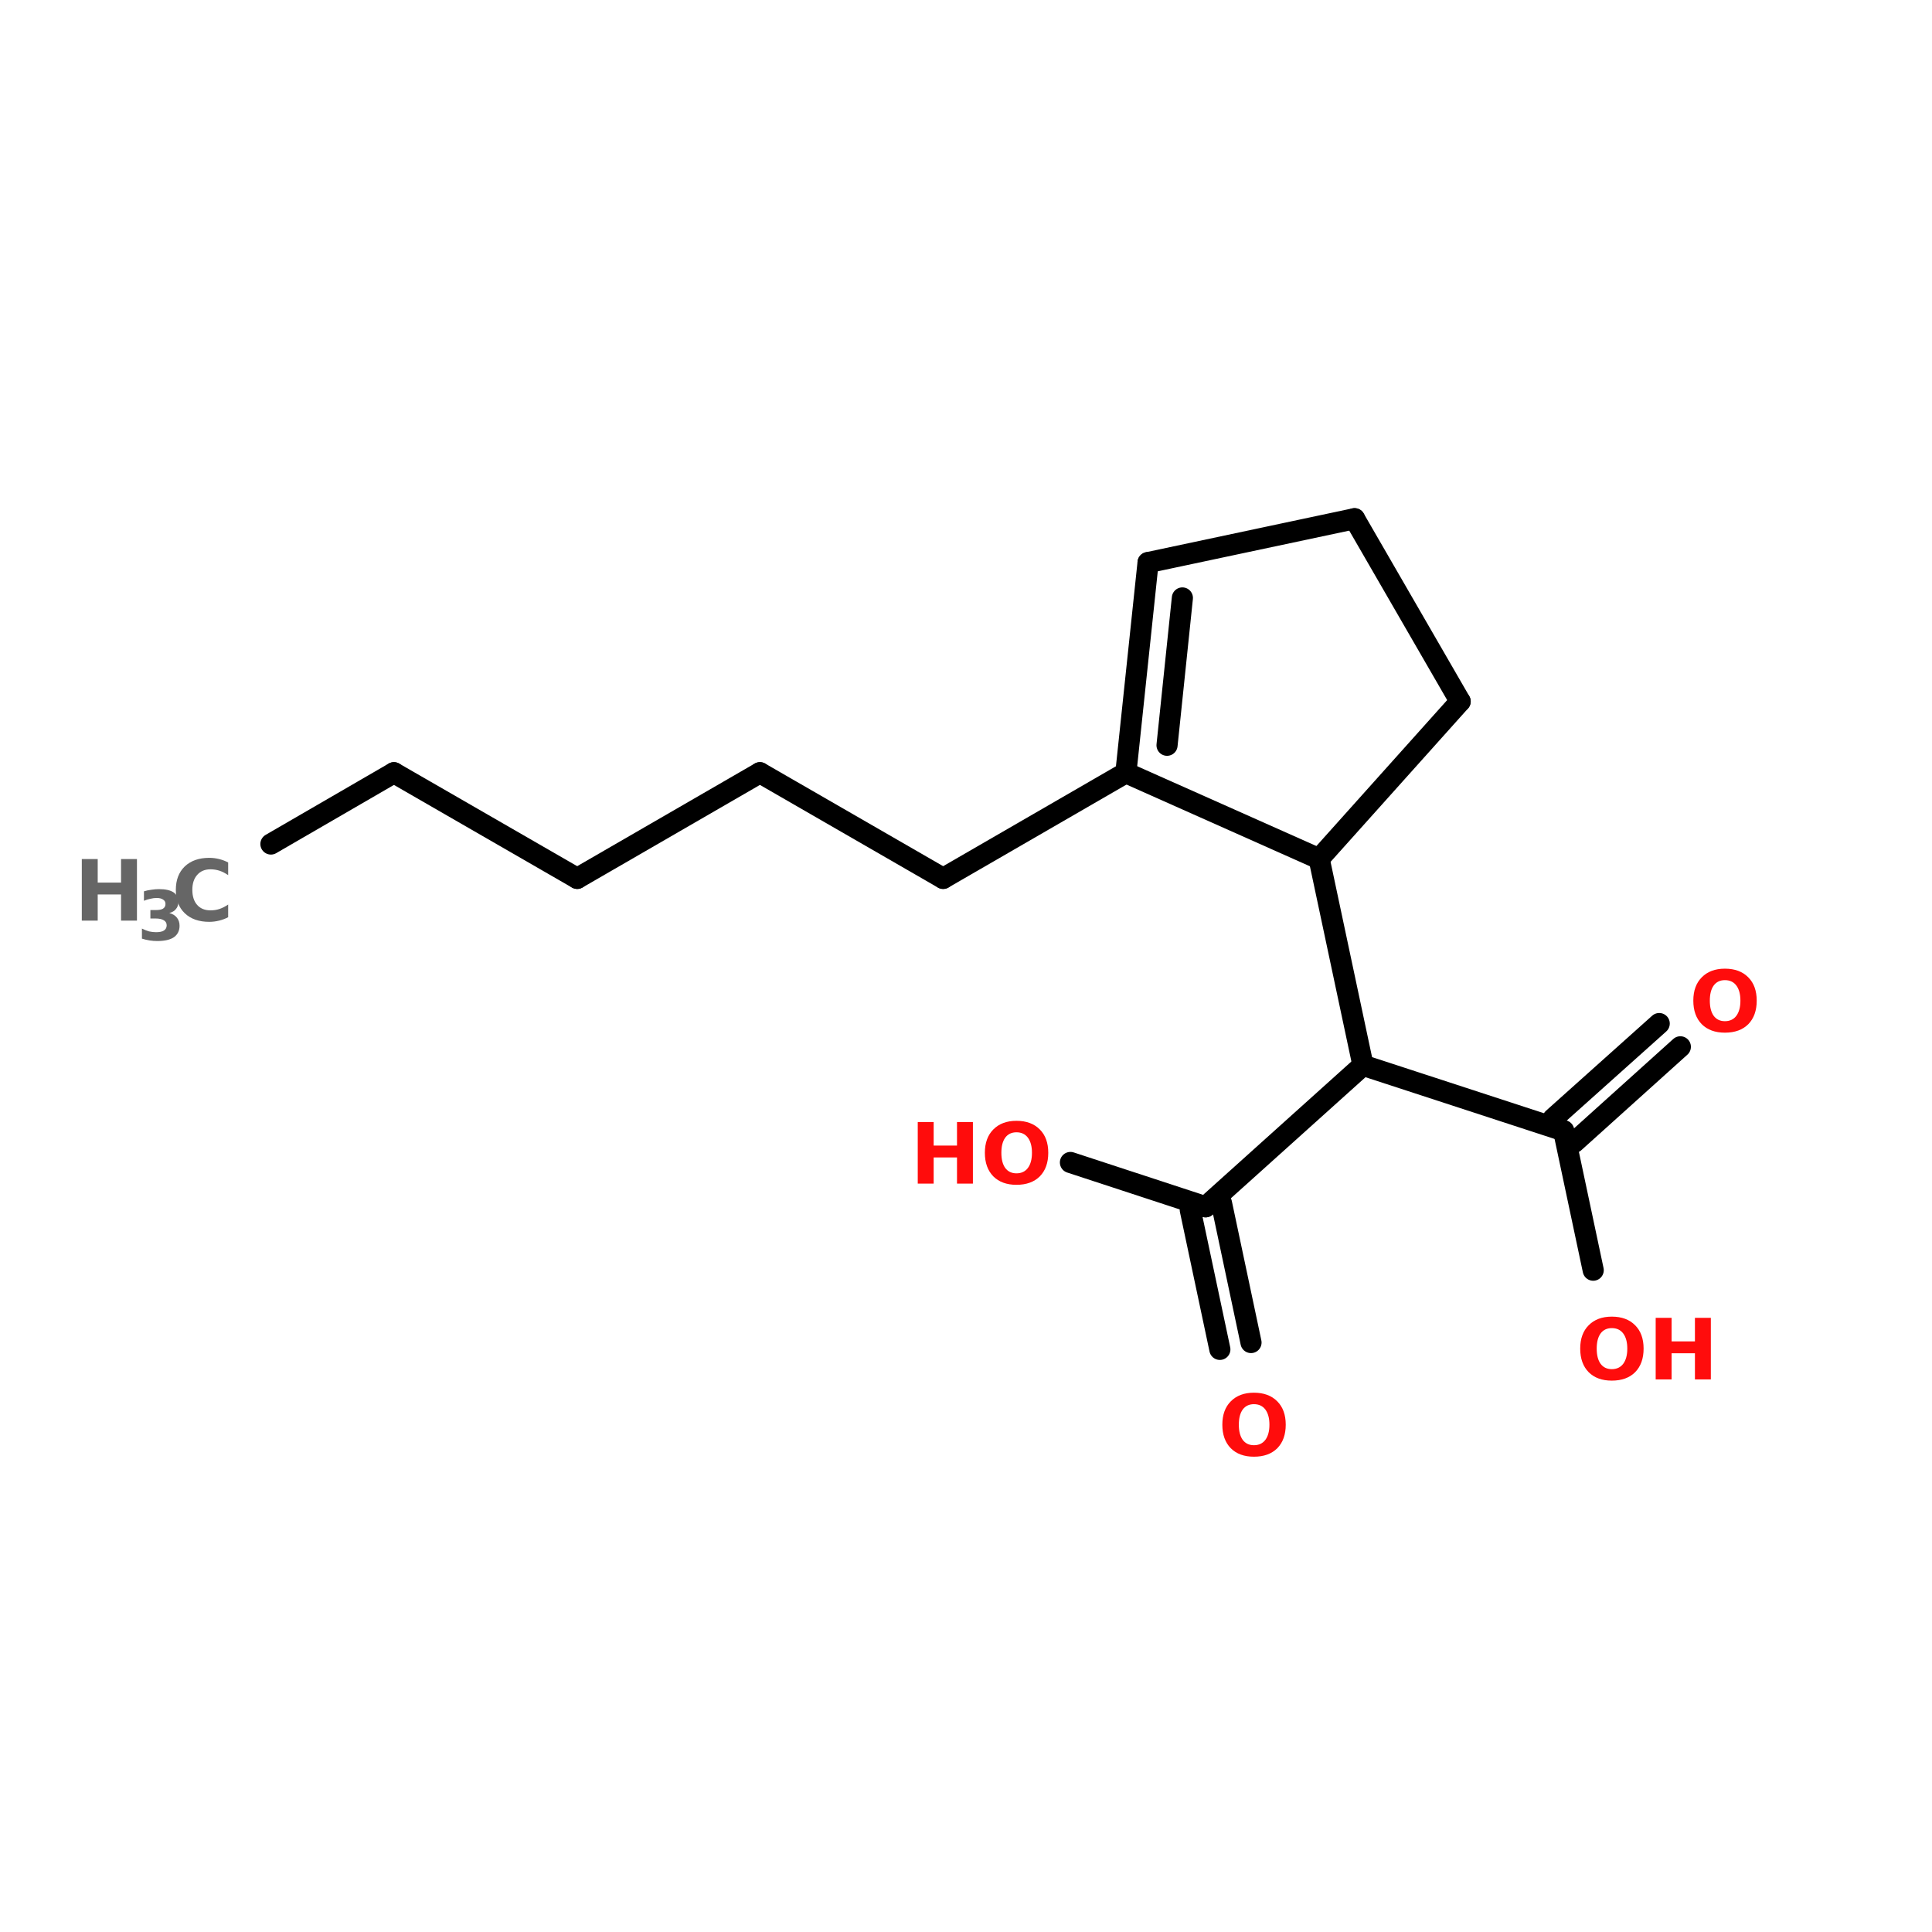<?xml version="1.0" encoding="UTF-8"?>
<svg xmlns="http://www.w3.org/2000/svg" xmlns:xlink="http://www.w3.org/1999/xlink" width="150pt" height="150pt" viewBox="0 0 150 150" version="1.1">
<defs>
<g>
<symbol overflow="visible" id="glyph0-0">
<path style="stroke:none;" d="M 0.328 1.156 L 0.328 -4.625 L 3.609 -4.625 L 3.609 1.156 Z M 0.703 0.797 L 3.25 0.797 L 3.25 -4.266 L 0.703 -4.266 Z M 0.703 0.797 "/>
</symbol>
<symbol overflow="visible" id="glyph0-1">
<path style="stroke:none;" d="M 0.609 -4.781 L 1.844 -4.781 L 1.844 -2.953 L 3.656 -2.953 L 3.656 -4.781 L 4.891 -4.781 L 4.891 0 L 3.656 0 L 3.656 -2.031 L 1.844 -2.031 L 1.844 0 L 0.609 0 Z M 0.609 -4.781 "/>
</symbol>
<symbol overflow="visible" id="glyph0-2">
<path style="stroke:none;" d="M 2.781 -3.984 C 2.406 -3.984 2.113 -3.844 1.906 -3.562 C 1.707 -3.281 1.609 -2.891 1.609 -2.391 C 1.609 -1.891 1.707 -1.5 1.906 -1.219 C 2.113 -0.938 2.406 -0.797 2.781 -0.797 C 3.164 -0.797 3.461 -0.938 3.672 -1.219 C 3.879 -1.5 3.984 -1.891 3.984 -2.391 C 3.984 -2.891 3.879 -3.281 3.672 -3.562 C 3.461 -3.844 3.164 -3.984 2.781 -3.984 Z M 2.781 -4.875 C 3.551 -4.875 4.156 -4.648 4.594 -4.203 C 5.031 -3.766 5.25 -3.16 5.25 -2.391 C 5.25 -1.617 5.031 -1.008 4.594 -0.562 C 4.156 -0.125 3.551 0.094 2.781 0.094 C 2.02 0.094 1.422 -0.125 0.984 -0.562 C 0.547 -1.008 0.328 -1.617 0.328 -2.391 C 0.328 -3.16 0.547 -3.766 0.984 -4.203 C 1.422 -4.648 2.02 -4.875 2.781 -4.875 Z M 2.781 -4.875 "/>
</symbol>
<symbol overflow="visible" id="glyph0-3">
<path style="stroke:none;" d="M 4.391 -0.266 C 4.172 -0.148 3.938 -0.062 3.688 0 C 3.438 0.062 3.18 0.094 2.922 0.094 C 2.117 0.094 1.484 -0.129 1.016 -0.578 C 0.555 -1.023 0.328 -1.629 0.328 -2.391 C 0.328 -3.148 0.555 -3.754 1.016 -4.203 C 1.484 -4.648 2.117 -4.875 2.922 -4.875 C 3.18 -4.875 3.438 -4.844 3.688 -4.781 C 3.938 -4.719 4.172 -4.629 4.391 -4.516 L 4.391 -3.531 C 4.16 -3.688 3.938 -3.801 3.719 -3.875 C 3.5 -3.945 3.266 -3.984 3.016 -3.984 C 2.578 -3.984 2.234 -3.836 1.984 -3.547 C 1.734 -3.266 1.609 -2.879 1.609 -2.391 C 1.609 -1.891 1.734 -1.5 1.984 -1.219 C 2.234 -0.938 2.578 -0.797 3.016 -0.797 C 3.266 -0.797 3.5 -0.832 3.719 -0.906 C 3.938 -0.977 4.16 -1.094 4.391 -1.25 Z M 4.391 -0.266 "/>
</symbol>
<symbol overflow="visible" id="glyph1-0">
<path style="stroke:none;" d="M 0.266 0.938 L 0.266 -3.75 L 2.922 -3.75 L 2.922 0.938 Z M 0.562 0.641 L 2.641 0.641 L 2.641 -3.453 L 0.562 -3.453 Z M 0.562 0.641 "/>
</symbol>
<symbol overflow="visible" id="glyph1-1">
<path style="stroke:none;" d="M 2.484 -2.094 C 2.742 -2.031 2.941 -1.91 3.078 -1.734 C 3.211 -1.566 3.281 -1.359 3.281 -1.109 C 3.281 -0.723 3.133 -0.426 2.844 -0.219 C 2.551 -0.02 2.117 0.078 1.547 0.078 C 1.348 0.078 1.148 0.062 0.953 0.031 C 0.754 0 0.555 -0.047 0.359 -0.109 L 0.359 -0.891 C 0.547 -0.797 0.727 -0.723 0.906 -0.672 C 1.094 -0.629 1.273 -0.609 1.453 -0.609 C 1.723 -0.609 1.926 -0.648 2.062 -0.734 C 2.207 -0.828 2.281 -0.961 2.281 -1.141 C 2.281 -1.316 2.207 -1.445 2.062 -1.531 C 1.914 -1.625 1.703 -1.672 1.422 -1.672 L 1.016 -1.672 L 1.016 -2.328 L 1.438 -2.328 C 1.695 -2.328 1.883 -2.363 2 -2.438 C 2.125 -2.52 2.188 -2.641 2.188 -2.797 C 2.188 -2.953 2.125 -3.066 2 -3.141 C 1.883 -3.223 1.719 -3.266 1.5 -3.266 C 1.344 -3.266 1.18 -3.242 1.016 -3.203 C 0.848 -3.172 0.68 -3.117 0.516 -3.047 L 0.516 -3.781 C 0.711 -3.844 0.91 -3.883 1.109 -3.906 C 1.305 -3.938 1.5 -3.953 1.688 -3.953 C 2.188 -3.953 2.562 -3.867 2.812 -3.703 C 3.062 -3.535 3.188 -3.285 3.188 -2.953 C 3.188 -2.734 3.125 -2.551 3 -2.406 C 2.883 -2.258 2.711 -2.156 2.484 -2.094 Z M 2.484 -2.094 "/>
</symbol>
</g>
</defs>
<g id="surface1">
<path style="fill-rule:nonzero;fill:rgb(0%,0%,0%);fill-opacity:1;stroke-width:4;stroke-linecap:round;stroke-linejoin:miter;stroke:rgb(0%,0%,0%);stroke-opacity:1;stroke-miterlimit:4;" d="M 51.303 101.598 L 74.596 88.098 " transform="matrix(0.41,0,0,0.41,0,23.874)"/>
<path style="fill-rule:nonzero;fill:rgb(0%,0%,0%);fill-opacity:1;stroke-width:4;stroke-linecap:round;stroke-linejoin:miter;stroke:rgb(0%,0%,0%);stroke-opacity:1;stroke-miterlimit:4;" d="M 74.596 88.098 L 109.302 108.105 " transform="matrix(0.41,0,0,0.41,0,23.874)"/>
<path style="fill-rule:nonzero;fill:rgb(0%,0%,0%);fill-opacity:1;stroke-width:4;stroke-linecap:round;stroke-linejoin:miter;stroke:rgb(0%,0%,0%);stroke-opacity:1;stroke-miterlimit:4;" d="M 109.302 108.105 L 143.904 88.098 " transform="matrix(0.41,0,0,0.41,0,23.874)"/>
<path style="fill-rule:nonzero;fill:rgb(0%,0%,0%);fill-opacity:1;stroke-width:4;stroke-linecap:round;stroke-linejoin:miter;stroke:rgb(0%,0%,0%);stroke-opacity:1;stroke-miterlimit:4;" d="M 143.904 88.098 L 178.601 108.105 " transform="matrix(0.41,0,0,0.41,0,23.874)"/>
<path style="fill-rule:nonzero;fill:rgb(0%,0%,0%);fill-opacity:1;stroke-width:4;stroke-linecap:round;stroke-linejoin:miter;stroke:rgb(0%,0%,0%);stroke-opacity:1;stroke-miterlimit:4;" d="M 178.601 108.105 L 213.203 88.098 " transform="matrix(0.41,0,0,0.41,0,23.874)"/>
<path style="fill-rule:nonzero;fill:rgb(0%,0%,0%);fill-opacity:1;stroke-width:4;stroke-linecap:round;stroke-linejoin:miter;stroke:rgb(0%,0%,0%);stroke-opacity:1;stroke-miterlimit:4;" d="M 249.796 104.399 L 258.104 143.497 " transform="matrix(0.41,0,0,0.41,0,23.874)"/>
<path style="fill-rule:nonzero;fill:rgb(0%,0%,0%);fill-opacity:1;stroke-width:4;stroke-linecap:round;stroke-linejoin:miter;stroke:rgb(0%,0%,0%);stroke-opacity:1;stroke-miterlimit:4;" d="M 258.104 143.497 L 296.097 155.901 " transform="matrix(0.41,0,0,0.41,0,23.874)"/>
<path style="fill-rule:nonzero;fill:rgb(0%,0%,0%);fill-opacity:1;stroke-width:4;stroke-linecap:round;stroke-linejoin:miter;stroke:rgb(0%,0%,0%);stroke-opacity:1;stroke-miterlimit:4;" d="M 294.096 153.596 L 314.198 135.599 " transform="matrix(0.41,0,0,0.41,0,23.874)"/>
<path style="fill-rule:nonzero;fill:rgb(0%,0%,0%);fill-opacity:1;stroke-width:4;stroke-linecap:round;stroke-linejoin:miter;stroke:rgb(0%,0%,0%);stroke-opacity:1;stroke-miterlimit:4;" d="M 298.098 158.102 L 318.199 140.001 " transform="matrix(0.41,0,0,0.41,0,23.874)"/>
<path style="fill-rule:nonzero;fill:rgb(0%,0%,0%);fill-opacity:1;stroke-width:4;stroke-linecap:round;stroke-linejoin:miter;stroke:rgb(0%,0%,0%);stroke-opacity:1;stroke-miterlimit:4;" d="M 296.097 155.901 L 301.699 182.3 " transform="matrix(0.41,0,0,0.41,0,23.874)"/>
<path style="fill-rule:nonzero;fill:rgb(0%,0%,0%);fill-opacity:1;stroke-width:4;stroke-linecap:round;stroke-linejoin:miter;stroke:rgb(0%,0%,0%);stroke-opacity:1;stroke-miterlimit:4;" d="M 258.104 143.497 L 228.303 170.296 " transform="matrix(0.41,0,0,0.41,0,23.874)"/>
<path style="fill-rule:nonzero;fill:rgb(0%,0%,0%);fill-opacity:1;stroke-width:4;stroke-linecap:round;stroke-linejoin:miter;stroke:rgb(0%,0%,0%);stroke-opacity:1;stroke-miterlimit:4;" d="M 231.304 169.601 L 236.897 196 " transform="matrix(0.41,0,0,0.41,0,23.874)"/>
<path style="fill-rule:nonzero;fill:rgb(0%,0%,0%);fill-opacity:1;stroke-width:4;stroke-linecap:round;stroke-linejoin:miter;stroke:rgb(0%,0%,0%);stroke-opacity:1;stroke-miterlimit:4;" d="M 225.398 170.897 L 230.999 197.296 " transform="matrix(0.41,0,0,0.41,0,23.874)"/>
<path style="fill-rule:nonzero;fill:rgb(0%,0%,0%);fill-opacity:1;stroke-width:4;stroke-linecap:round;stroke-linejoin:miter;stroke:rgb(0%,0%,0%);stroke-opacity:1;stroke-miterlimit:4;" d="M 228.303 170.296 L 202.704 161.903 " transform="matrix(0.41,0,0,0.41,0,23.874)"/>
<path style="fill-rule:nonzero;fill:rgb(0%,0%,0%);fill-opacity:1;stroke-width:4;stroke-linecap:round;stroke-linejoin:miter;stroke:rgb(0%,0%,0%);stroke-opacity:1;stroke-miterlimit:4;" d="M 217.404 48.304 L 213.203 88.098 " transform="matrix(0.41,0,0,0.41,0,23.874)"/>
<path style="fill-rule:nonzero;fill:rgb(0%,0%,0%);fill-opacity:1;stroke-width:4;stroke-linecap:round;stroke-linejoin:miter;stroke:rgb(0%,0%,0%);stroke-opacity:1;stroke-miterlimit:4;" d="M 223.902 55.002 L 220.996 82.896 " transform="matrix(0.41,0,0,0.41,0,23.874)"/>
<path style="fill-rule:nonzero;fill:rgb(0%,0%,0%);fill-opacity:1;stroke-width:4;stroke-linecap:round;stroke-linejoin:miter;stroke:rgb(0%,0%,0%);stroke-opacity:1;stroke-miterlimit:4;" d="M 213.203 88.098 L 249.796 104.399 " transform="matrix(0.41,0,0,0.41,0,23.874)"/>
<path style="fill-rule:nonzero;fill:rgb(0%,0%,0%);fill-opacity:1;stroke-width:4;stroke-linecap:round;stroke-linejoin:miter;stroke:rgb(0%,0%,0%);stroke-opacity:1;stroke-miterlimit:4;" d="M 249.796 104.399 L 276.5 74.598 " transform="matrix(0.41,0,0,0.41,0,23.874)"/>
<path style="fill-rule:nonzero;fill:rgb(0%,0%,0%);fill-opacity:1;stroke-width:4;stroke-linecap:round;stroke-linejoin:miter;stroke:rgb(0%,0%,0%);stroke-opacity:1;stroke-miterlimit:4;" d="M 276.5 74.598 L 256.503 39.997 " transform="matrix(0.41,0,0,0.41,0,23.874)"/>
<path style="fill-rule:nonzero;fill:rgb(0%,0%,0%);fill-opacity:1;stroke-width:4;stroke-linecap:round;stroke-linejoin:miter;stroke:rgb(0%,0%,0%);stroke-opacity:1;stroke-miterlimit:4;" d="M 256.503 39.997 L 217.404 48.304 " transform="matrix(0.41,0,0,0.41,0,23.874)"/>
<g style="fill:rgb(100%,4.706%,4.706%);fill-opacity:1;">
  <use xlink:href="#glyph0-1" x="70.645" y="91.895"/>
</g>
<g style="fill:rgb(100%,4.706%,4.706%);fill-opacity:1;">
  <use xlink:href="#glyph0-2" x="76.137" y="91.895"/>
</g>
<g style="fill:rgb(100%,4.706%,4.706%);fill-opacity:1;">
  <use xlink:href="#glyph0-2" x="94.574" y="113.004"/>
</g>
<g style="fill:rgb(100%,4.706%,4.706%);fill-opacity:1;">
  <use xlink:href="#glyph0-2" x="122.359" y="107.098"/>
</g>
<g style="fill:rgb(100%,4.706%,4.706%);fill-opacity:1;">
  <use xlink:href="#glyph0-1" x="127.938" y="107.098"/>
</g>
<g style="fill:rgb(100%,4.706%,4.706%);fill-opacity:1;">
  <use xlink:href="#glyph0-2" x="131.141" y="80.082"/>
</g>
<g style="fill:rgb(40%,40%,40%);fill-opacity:1;">
  <use xlink:href="#glyph0-1" x="5.742" y="71.477"/>
</g>
<g style="fill:rgb(40%,40%,40%);fill-opacity:1;">
  <use xlink:href="#glyph1-1" x="10.66" y="72.984"/>
</g>
<g style="fill:rgb(40%,40%,40%);fill-opacity:1;">
  <use xlink:href="#glyph0-3" x="13.324" y="71.477"/>
</g>
</g>
</svg>
